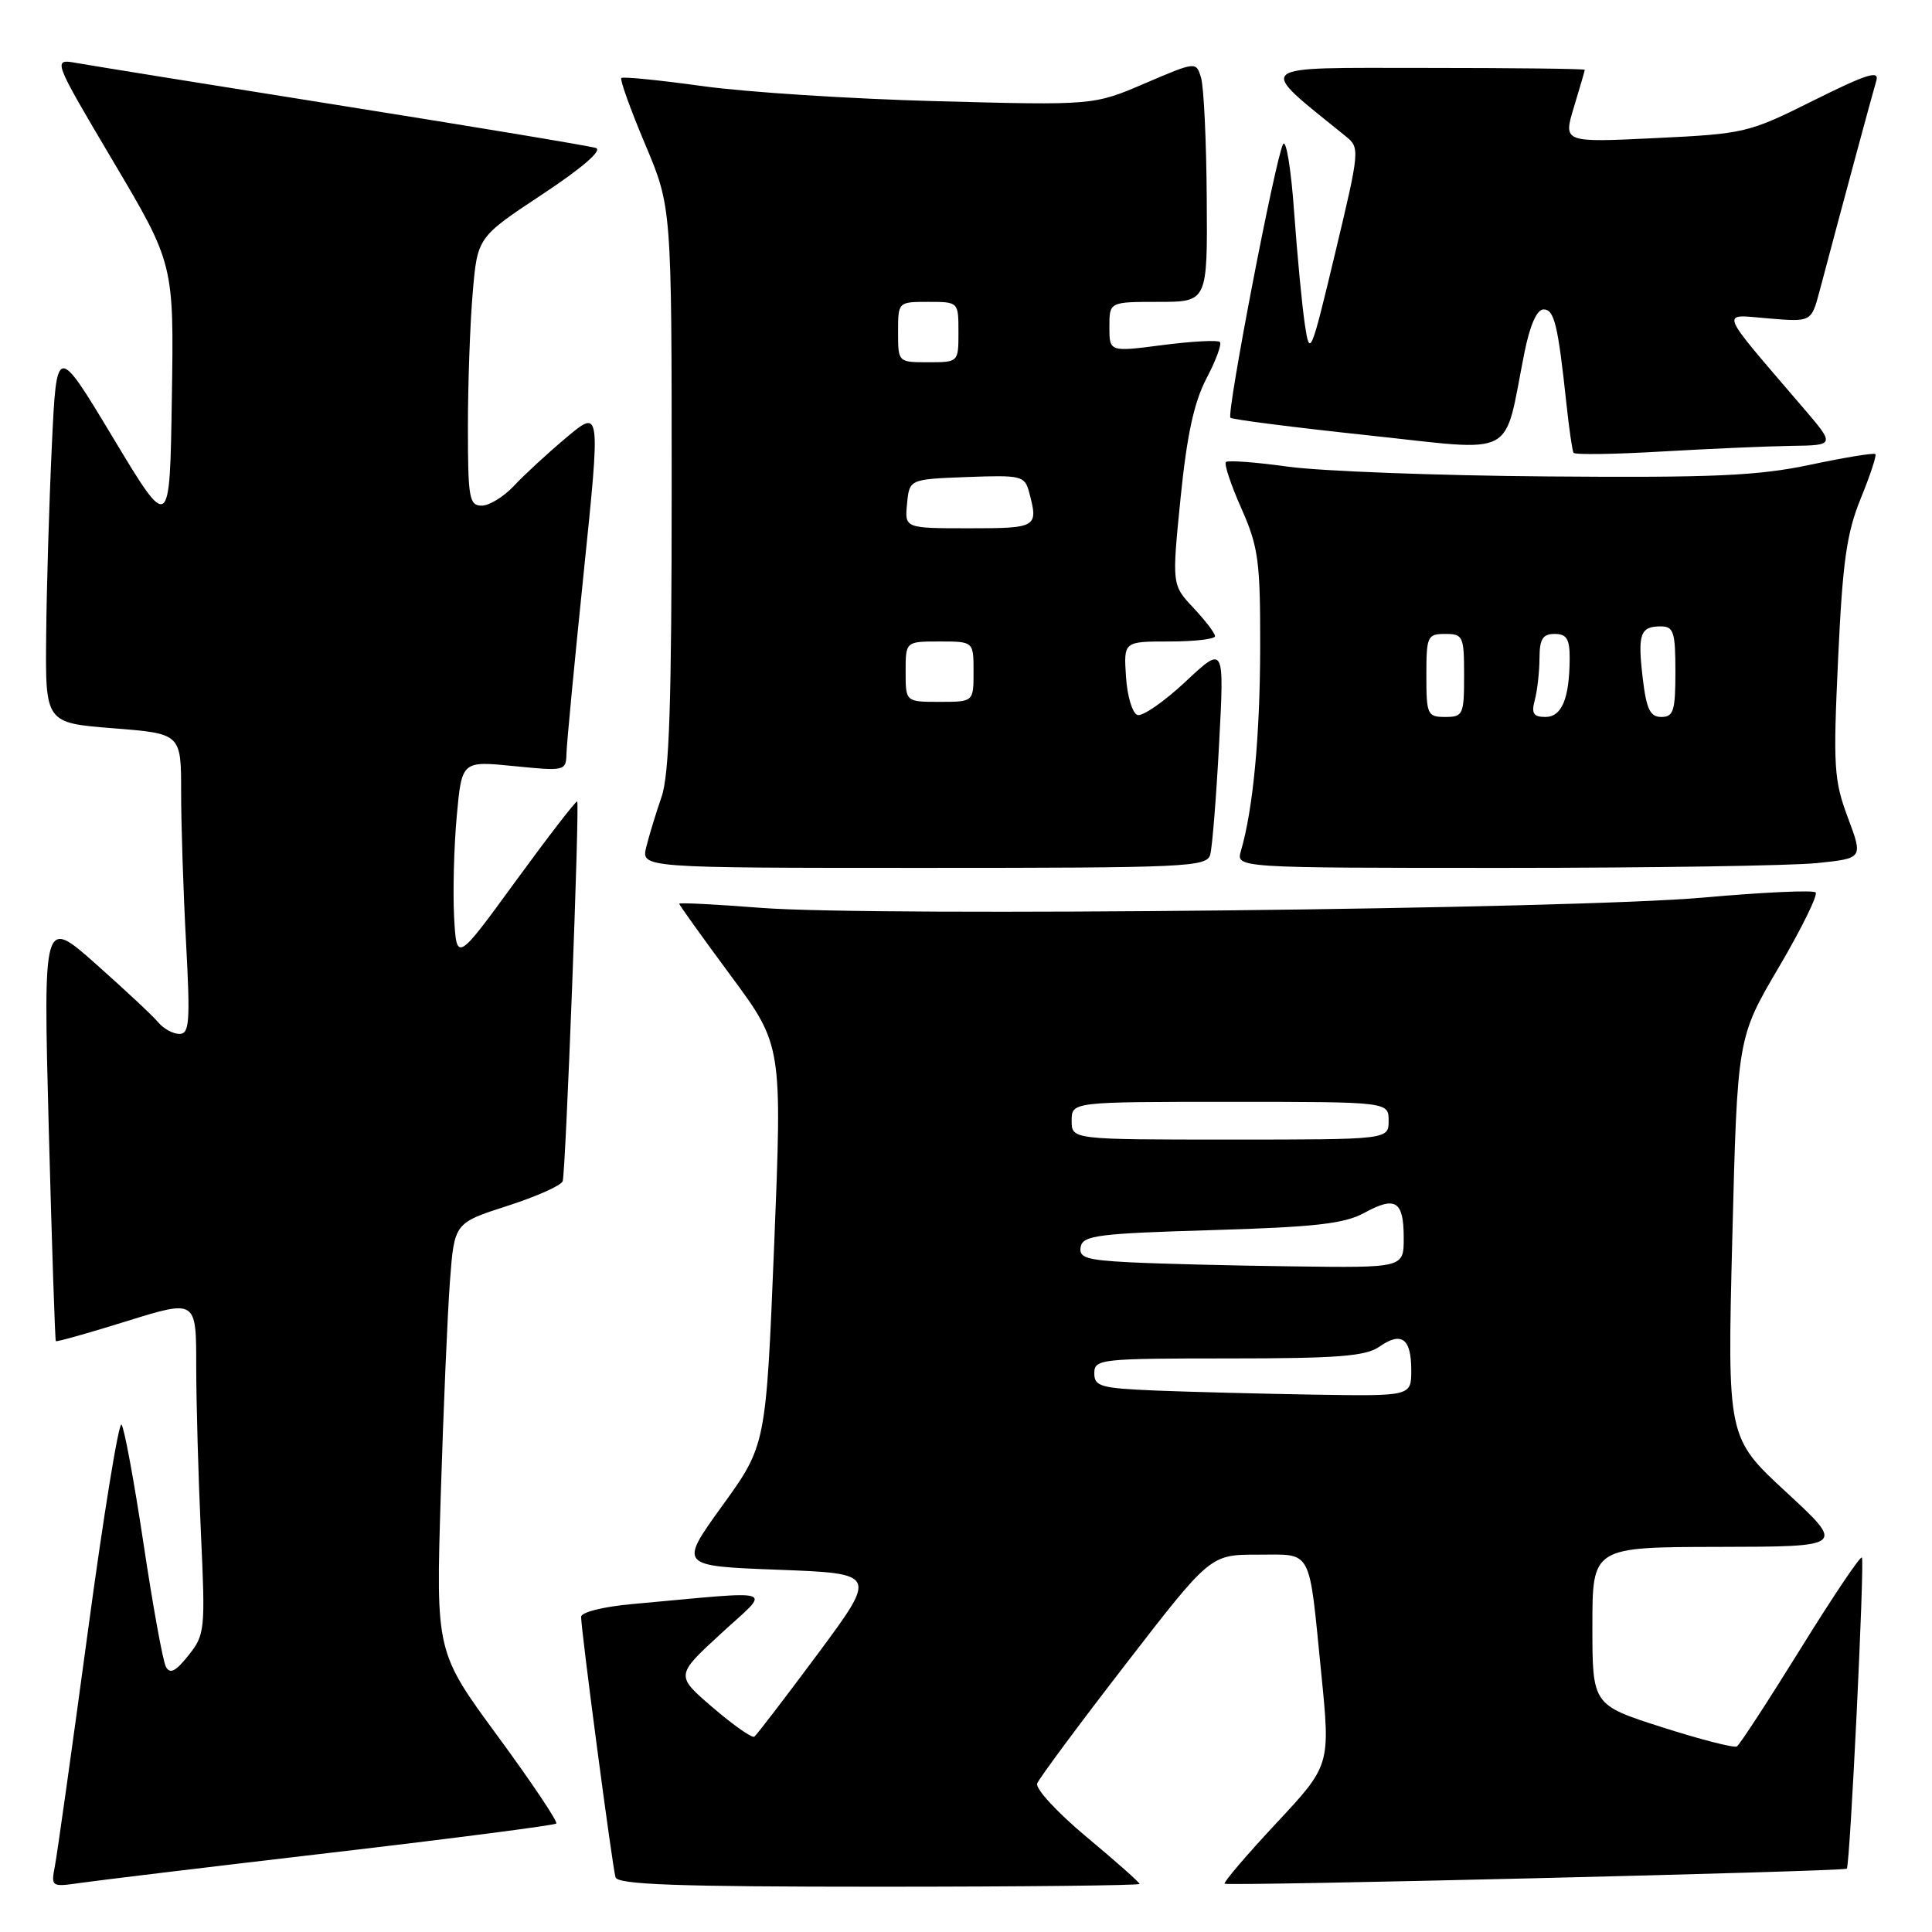 <?xml version="1.0" encoding="UTF-8" standalone="no"?>
<!DOCTYPE svg PUBLIC "-//W3C//DTD SVG 1.1//EN" "http://www.w3.org/Graphics/SVG/1.1/DTD/svg11.dtd" >
<svg xmlns="http://www.w3.org/2000/svg" xmlns:xlink="http://www.w3.org/1999/xlink" version="1.1" viewBox="0 0 256 256">
 <g >
 <path fill="currentColor"
d=" M 43.89 245.49 C 60.05 243.60 73.47 241.86 73.71 241.63 C 73.94 241.39 70.45 236.18 65.95 230.05 C 57.76 218.90 57.76 218.90 58.40 198.20 C 58.75 186.82 59.30 174.02 59.62 169.77 C 60.20 162.05 60.20 162.05 67.22 159.79 C 71.08 158.55 74.39 157.07 74.56 156.51 C 74.96 155.25 76.82 106.61 76.48 106.20 C 76.35 106.04 72.70 110.77 68.37 116.70 C 60.50 127.50 60.50 127.50 60.17 121.50 C 60.00 118.20 60.15 112.20 60.52 108.16 C 61.19 100.82 61.19 100.82 68.09 101.51 C 74.86 102.19 75.00 102.16 75.06 99.85 C 75.09 98.56 76.12 87.75 77.35 75.83 C 79.58 54.17 79.58 54.17 75.04 57.98 C 72.54 60.08 69.41 62.97 68.08 64.40 C 66.74 65.83 64.83 67.00 63.83 67.00 C 62.18 67.00 62.00 66.00 62.00 56.65 C 62.00 50.96 62.28 42.96 62.63 38.87 C 63.26 31.44 63.26 31.44 71.83 25.77 C 77.15 22.25 79.86 19.91 78.96 19.61 C 78.15 19.34 63.10 16.84 45.50 14.04 C 27.90 11.24 12.02 8.68 10.22 8.36 C 6.94 7.77 6.94 7.77 14.99 21.37 C 23.05 34.97 23.05 34.97 22.77 52.73 C 22.50 70.50 22.50 70.50 15.00 58.04 C 7.50 45.57 7.50 45.57 6.87 59.04 C 6.52 66.44 6.18 77.74 6.12 84.14 C 6.00 95.79 6.00 95.79 15.00 96.50 C 24.00 97.21 24.00 97.21 24.00 104.95 C 24.00 109.20 24.29 118.16 24.65 124.84 C 25.22 135.38 25.10 137.00 23.78 137.00 C 22.93 137.00 21.68 136.32 20.98 135.48 C 20.29 134.64 16.57 131.17 12.72 127.75 C 5.73 121.55 5.73 121.55 6.46 149.53 C 6.87 164.91 7.29 177.60 7.40 177.71 C 7.50 177.83 11.73 176.64 16.80 175.06 C 26.00 172.20 26.00 172.20 26.00 180.94 C 26.00 185.75 26.28 195.72 26.62 203.09 C 27.22 216.01 27.16 216.60 24.97 219.35 C 23.27 221.49 22.51 221.86 21.98 220.85 C 21.58 220.11 20.25 212.75 19.01 204.50 C 17.77 196.25 16.46 189.17 16.10 188.77 C 15.74 188.37 13.72 200.74 11.63 216.27 C 9.53 231.80 7.57 245.75 7.27 247.28 C 6.75 250.01 6.81 250.05 10.62 249.50 C 12.75 249.19 27.72 247.38 43.89 245.49 Z  M 151.00 249.63 C 151.00 249.43 147.84 246.63 143.98 243.41 C 140.11 240.19 137.17 237.00 137.43 236.32 C 137.69 235.64 142.96 228.53 149.14 220.54 C 160.37 206.00 160.37 206.00 166.62 206.00 C 174.00 206.00 173.39 204.87 175.07 221.70 C 176.29 233.90 176.29 233.90 169.11 241.59 C 165.17 245.81 162.09 249.42 162.27 249.60 C 162.62 249.95 244.34 247.98 244.71 247.61 C 245.14 247.20 247.10 206.77 246.71 206.38 C 246.49 206.16 242.83 211.61 238.57 218.49 C 234.31 225.36 230.52 231.18 230.15 231.41 C 229.78 231.64 225.32 230.49 220.24 228.87 C 211.00 225.91 211.00 225.91 211.00 215.45 C 211.00 205.00 211.00 205.00 227.75 204.97 C 244.50 204.94 244.50 204.94 236.69 197.72 C 228.87 190.50 228.87 190.50 229.54 164.00 C 230.21 137.50 230.21 137.50 235.70 128.17 C 238.71 123.05 240.91 118.58 240.58 118.25 C 240.26 117.92 233.58 118.23 225.74 118.93 C 208.49 120.47 115.89 121.48 100.75 120.29 C 94.84 119.83 90.00 119.58 90.00 119.75 C 90.00 119.91 93.07 124.20 96.83 129.28 C 103.65 138.50 103.65 138.50 102.58 165.00 C 101.50 191.50 101.50 191.50 95.72 199.50 C 89.95 207.50 89.95 207.50 103.10 208.00 C 116.25 208.50 116.25 208.50 108.38 219.12 C 104.04 224.96 100.25 229.91 99.95 230.12 C 99.65 230.33 97.17 228.59 94.45 226.26 C 89.50 222.01 89.50 222.01 95.50 216.49 C 102.23 210.29 103.63 210.75 83.75 212.55 C 79.94 212.89 77.00 213.63 77.00 214.24 C 77.00 216.01 81.14 247.39 81.56 248.75 C 81.85 249.72 89.71 250.00 116.47 250.00 C 135.46 250.00 151.00 249.83 151.00 249.63 Z  M 160.36 113.25 C 160.63 112.29 161.16 105.65 161.54 98.51 C 162.23 85.51 162.23 85.51 157.08 90.33 C 154.25 92.98 151.38 94.96 150.72 94.74 C 150.05 94.52 149.36 92.24 149.20 89.67 C 148.89 85.00 148.89 85.00 154.95 85.00 C 158.28 85.00 161.00 84.68 161.00 84.30 C 161.00 83.91 159.71 82.22 158.14 80.55 C 155.28 77.50 155.28 77.50 156.43 66.00 C 157.27 57.66 158.21 53.31 159.86 50.15 C 161.12 47.76 161.92 45.58 161.64 45.31 C 161.37 45.04 157.96 45.22 154.07 45.72 C 147.00 46.64 147.00 46.64 147.00 43.32 C 147.00 40.00 147.00 40.00 153.50 40.00 C 160.00 40.00 160.00 40.00 159.90 26.25 C 159.85 18.69 159.51 11.52 159.15 10.32 C 158.50 8.14 158.50 8.14 151.70 11.05 C 144.91 13.96 144.91 13.96 124.20 13.41 C 112.82 13.11 98.82 12.21 93.10 11.41 C 87.38 10.62 82.53 10.13 82.33 10.34 C 82.12 10.55 83.53 14.48 85.47 19.08 C 89.00 27.44 89.00 27.44 89.00 64.59 C 89.00 93.17 88.69 102.64 87.65 105.62 C 86.91 107.76 86.00 110.74 85.63 112.25 C 84.96 115.00 84.96 115.00 122.41 115.00 C 157.23 115.00 159.90 114.88 160.36 113.25 Z  M 240.79 114.36 C 246.87 113.73 246.87 113.73 244.85 108.33 C 243.00 103.39 242.89 101.59 243.56 87.28 C 244.15 74.45 244.69 70.64 246.55 66.07 C 247.80 63.01 248.68 60.35 248.50 60.17 C 248.31 59.98 244.42 60.62 239.83 61.59 C 232.91 63.05 227.01 63.31 205.00 63.13 C 190.43 63.02 174.99 62.43 170.70 61.84 C 166.42 61.24 162.70 60.97 162.44 61.22 C 162.18 61.48 163.10 64.25 164.49 67.37 C 166.75 72.48 167.00 74.34 166.98 85.78 C 166.96 97.54 166.04 107.24 164.43 112.75 C 163.77 115.00 163.77 115.00 199.24 115.00 C 218.75 115.00 237.44 114.71 240.79 114.36 Z  M 237.34 59.08 C 243.19 59.00 243.19 59.00 238.84 53.93 C 227.49 40.67 227.88 41.66 234.30 42.19 C 240.01 42.67 240.01 42.67 241.10 38.58 C 244.07 27.37 248.14 12.30 248.62 10.70 C 249.06 9.26 247.36 9.80 240.33 13.30 C 231.71 17.61 231.20 17.73 219.31 18.30 C 207.13 18.89 207.13 18.89 208.55 14.20 C 209.34 11.61 209.98 9.39 209.99 9.25 C 210.00 9.11 200.47 9.00 188.82 9.00 C 165.66 9.00 166.38 8.38 178.32 18.06 C 180.21 19.58 180.18 19.88 176.91 33.56 C 173.69 47.02 173.55 47.35 172.90 43.00 C 172.53 40.52 171.89 33.82 171.48 28.11 C 171.08 22.39 170.41 18.34 170.01 19.11 C 168.98 21.07 162.49 54.83 163.04 55.36 C 163.30 55.59 171.50 56.64 181.27 57.68 C 201.31 59.82 199.16 60.95 201.99 46.75 C 202.73 43.07 203.64 41.00 204.53 41.00 C 205.95 41.00 206.43 42.97 207.56 53.50 C 207.91 56.80 208.34 59.73 208.50 60.00 C 208.67 60.27 213.91 60.20 220.15 59.83 C 226.39 59.47 234.13 59.13 237.34 59.08 Z  M 153.25 184.26 C 145.84 183.95 145.00 183.72 145.00 181.96 C 145.00 180.09 145.79 180.00 162.78 180.00 C 177.26 180.00 180.97 179.71 182.78 178.44 C 185.71 176.39 187.00 177.35 187.00 181.56 C 187.00 185.00 187.00 185.00 174.25 184.80 C 167.24 184.68 157.79 184.44 153.25 184.26 Z  M 149.69 167.26 C 143.91 166.96 142.92 166.65 143.20 165.20 C 143.49 163.70 145.55 163.44 160.51 163.00 C 174.29 162.59 178.12 162.16 180.78 160.71 C 184.93 158.44 186.00 159.13 186.00 164.06 C 186.00 168.00 186.00 168.00 171.25 167.80 C 163.14 167.70 153.43 167.45 149.69 167.26 Z  M 142.00 148.50 C 142.00 146.00 142.00 146.00 163.00 146.00 C 184.00 146.00 184.00 146.00 184.00 148.50 C 184.00 151.00 184.00 151.00 163.00 151.00 C 142.00 151.00 142.00 151.00 142.00 148.50 Z  M 120.00 89.00 C 120.00 85.00 120.00 85.00 124.50 85.00 C 129.00 85.00 129.00 85.00 129.00 89.00 C 129.00 93.00 129.00 93.00 124.50 93.00 C 120.00 93.00 120.00 93.00 120.00 89.00 Z  M 120.19 66.75 C 120.50 63.50 120.50 63.50 128.12 63.21 C 135.34 62.94 135.78 63.04 136.36 65.21 C 137.61 69.89 137.43 70.00 128.44 70.00 C 119.87 70.00 119.87 70.00 120.19 66.75 Z  M 119.00 44.00 C 119.00 40.00 119.00 40.00 123.00 40.00 C 127.00 40.00 127.00 40.00 127.00 44.00 C 127.00 48.00 127.00 48.00 123.00 48.00 C 119.00 48.00 119.00 48.00 119.00 44.00 Z  M 189.00 89.50 C 189.00 84.30 189.14 84.00 191.50 84.00 C 193.86 84.00 194.00 84.30 194.00 89.50 C 194.00 94.70 193.86 95.00 191.50 95.00 C 189.14 95.00 189.00 94.70 189.00 89.50 Z  M 203.37 92.75 C 203.70 91.51 203.98 89.04 203.99 87.25 C 204.00 84.67 204.41 84.00 206.00 84.00 C 207.59 84.00 208.00 84.66 207.99 87.25 C 207.96 92.56 206.95 95.00 204.77 95.00 C 203.18 95.00 202.89 94.53 203.37 92.75 Z  M 217.67 89.86 C 216.98 84.01 217.33 83.00 220.06 83.00 C 221.76 83.00 222.00 83.73 222.00 89.00 C 222.00 94.18 221.75 95.00 220.14 95.00 C 218.65 95.00 218.16 93.99 217.67 89.86 Z "/>
</g>
</svg>